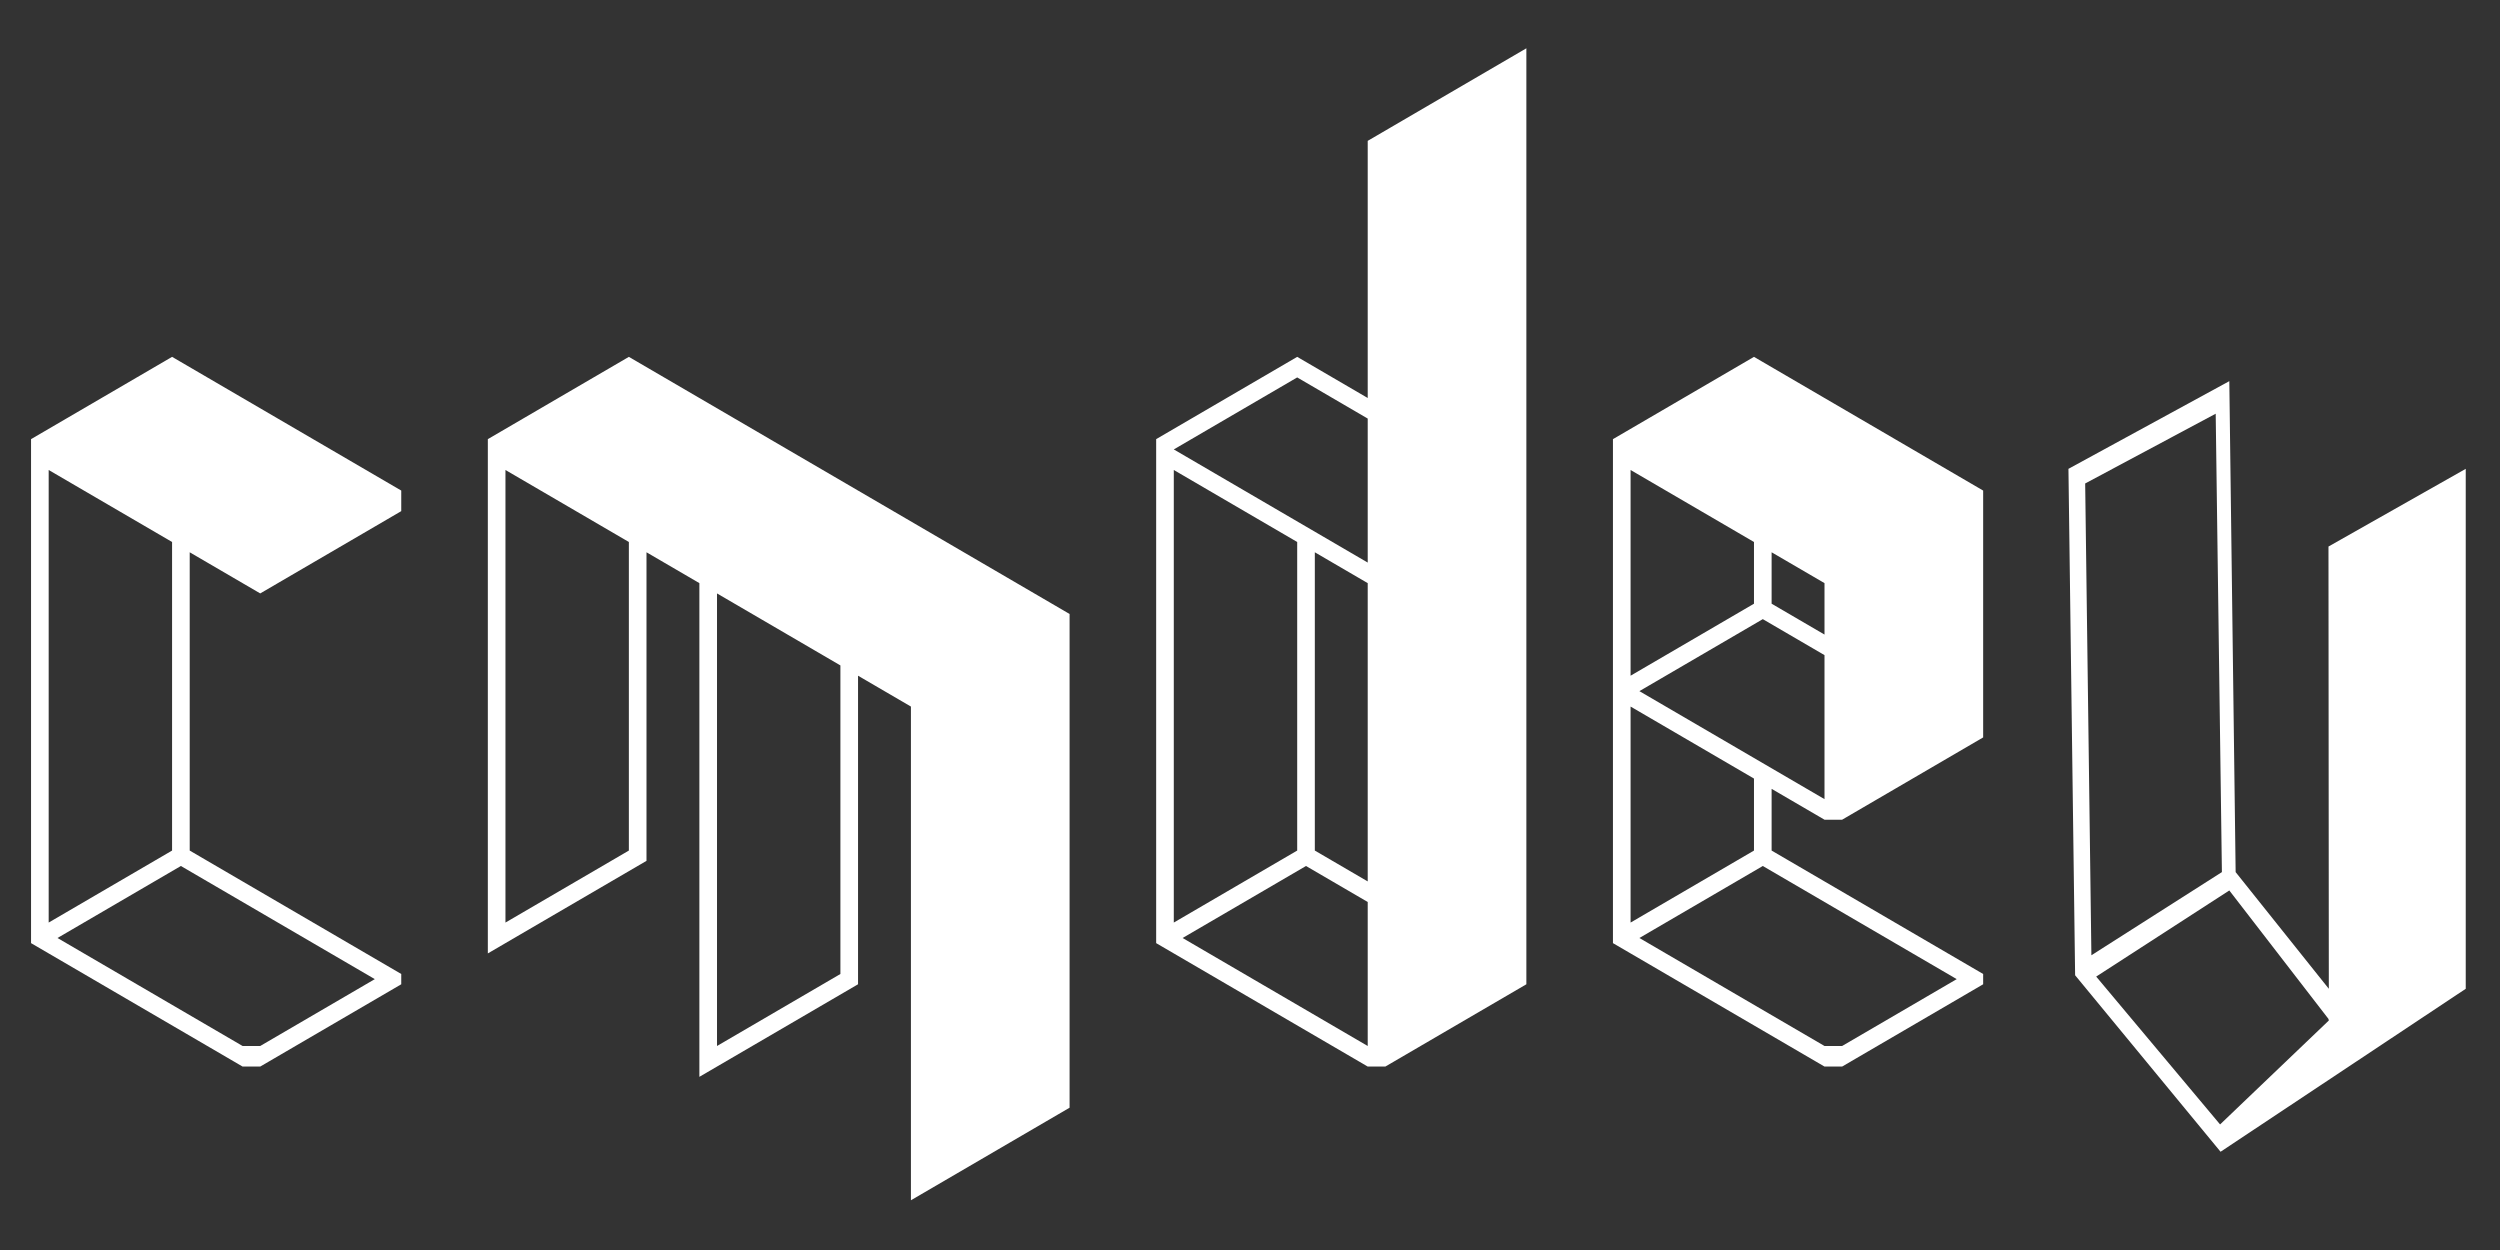 <?xml version="1.0" encoding="UTF-8"?>
<svg width="400px" height="200px" viewBox="0 0 400 200" version="1.1" xmlns="http://www.w3.org/2000/svg" xmlns:xlink="http://www.w3.org/1999/xlink">
    <rect x="0" y="0" width="400" height="200" fill="#333333" stroke="none"/>
    <!-- Generator: Sketch 48.2 (47327) - http://www.bohemiancoding.com/sketch -->
    <title>CMDEV-ISO-WHITE@vector</title>
    <desc>Created with Sketch.</desc>
    <defs></defs>
    <g id="Page-1" stroke="none" stroke-width="1" fill="none" fill-rule="evenodd">
        <g id="CMDEV-ISO-WHITE" fill="#FFFFFF">
            <g id="cmdev-iso---white-copy-svg" transform="translate(4.967, 7.726)">
                <path d="M327.052,148.315 L325.984,67.288 L351.723,53.257 L352.735,131.811 L367.645,150.48 L367.589,79.719 L389.551,67.288 L389.551,150.48 L350.323,176.555 L327.052,148.315 Z M330.424,148.527 L350.246,172.184 L367.645,155.555 L367.589,155.303 L351.723,134.747 L330.424,148.527 Z M350.537,131.811 L349.544,58.467 L328.661,69.63 L329.656,145.117 L350.537,131.811 Z" id="Combined-Shape"></path>
                <path d="M36.668,159.632 L55.002,148.935 L23.975,130.833 L4.231,142.352 L33.847,159.632 L36.668,159.632 Z M2.821,139.884 L22.565,128.364 L22.565,78.993 L2.821,67.473 L2.821,139.884 Z M33.847,162.924 L0,143.175 L0,62.536 L22.565,49.371 L59.233,70.765 L59.233,74.056 L36.668,87.222 L25.386,80.639 L25.386,128.364 L59.233,148.112 L59.233,149.758 L36.668,162.924 L33.847,162.924 Z M109.754,159.632 L129.498,148.112 L129.498,98.742 L109.754,87.222 L109.754,159.632 Z M75.907,139.884 L95.651,128.364 L95.651,78.993 L75.907,67.473 L75.907,139.884 Z M140.781,184.318 L140.781,105.324 L132.319,100.387 L132.319,149.758 L106.933,164.569 L106.933,85.576 L98.472,80.639 L98.472,130.01 L73.086,144.821 L73.086,62.536 L95.651,49.371 L166.166,90.513 L166.166,169.506 L140.781,184.318 Z M213.867,159.632 L213.867,136.593 L203.995,130.833 L184.25,142.352 L213.867,159.632 Z M213.867,133.301 L213.867,85.576 L205.405,80.639 L205.405,128.364 L213.867,133.301 Z M182.84,139.884 L202.584,128.364 L202.584,78.993 L182.84,67.473 L182.84,139.884 Z M213.867,82.285 L213.867,59.245 L202.584,52.662 L182.84,64.182 L213.867,82.285 Z M213.867,162.924 L180.019,143.175 L180.019,62.536 L202.584,49.371 L213.867,55.954 L213.867,14.811 L239.252,0 L239.252,149.758 L216.687,162.924 L213.867,162.924 Z M289.773,159.632 L308.107,148.935 L277.081,130.833 L257.336,142.352 L286.953,159.632 L289.773,159.632 Z M255.926,139.884 L275.67,128.364 L275.67,116.844 L255.926,105.324 L255.926,139.884 Z M286.953,120.136 L286.953,97.096 L277.081,91.336 L257.336,102.856 L286.953,120.136 Z M286.953,93.805 L286.953,85.576 L278.491,80.639 L278.491,88.867 L286.953,93.805 Z M255.926,100.387 L275.67,88.867 L275.67,78.993 L255.926,67.473 L255.926,100.387 Z M286.953,162.924 L253.105,143.175 L253.105,62.536 L275.67,49.371 L312.338,70.765 L312.338,110.261 L289.773,123.427 L286.953,123.427 L278.491,118.49 L278.491,128.364 L312.338,148.112 L312.338,149.758 L289.773,162.924 L286.953,162.924 Z" id="CMDEV" fill-rule="nonzero"></path>
            </g>
        </g>
    </g>
</svg>